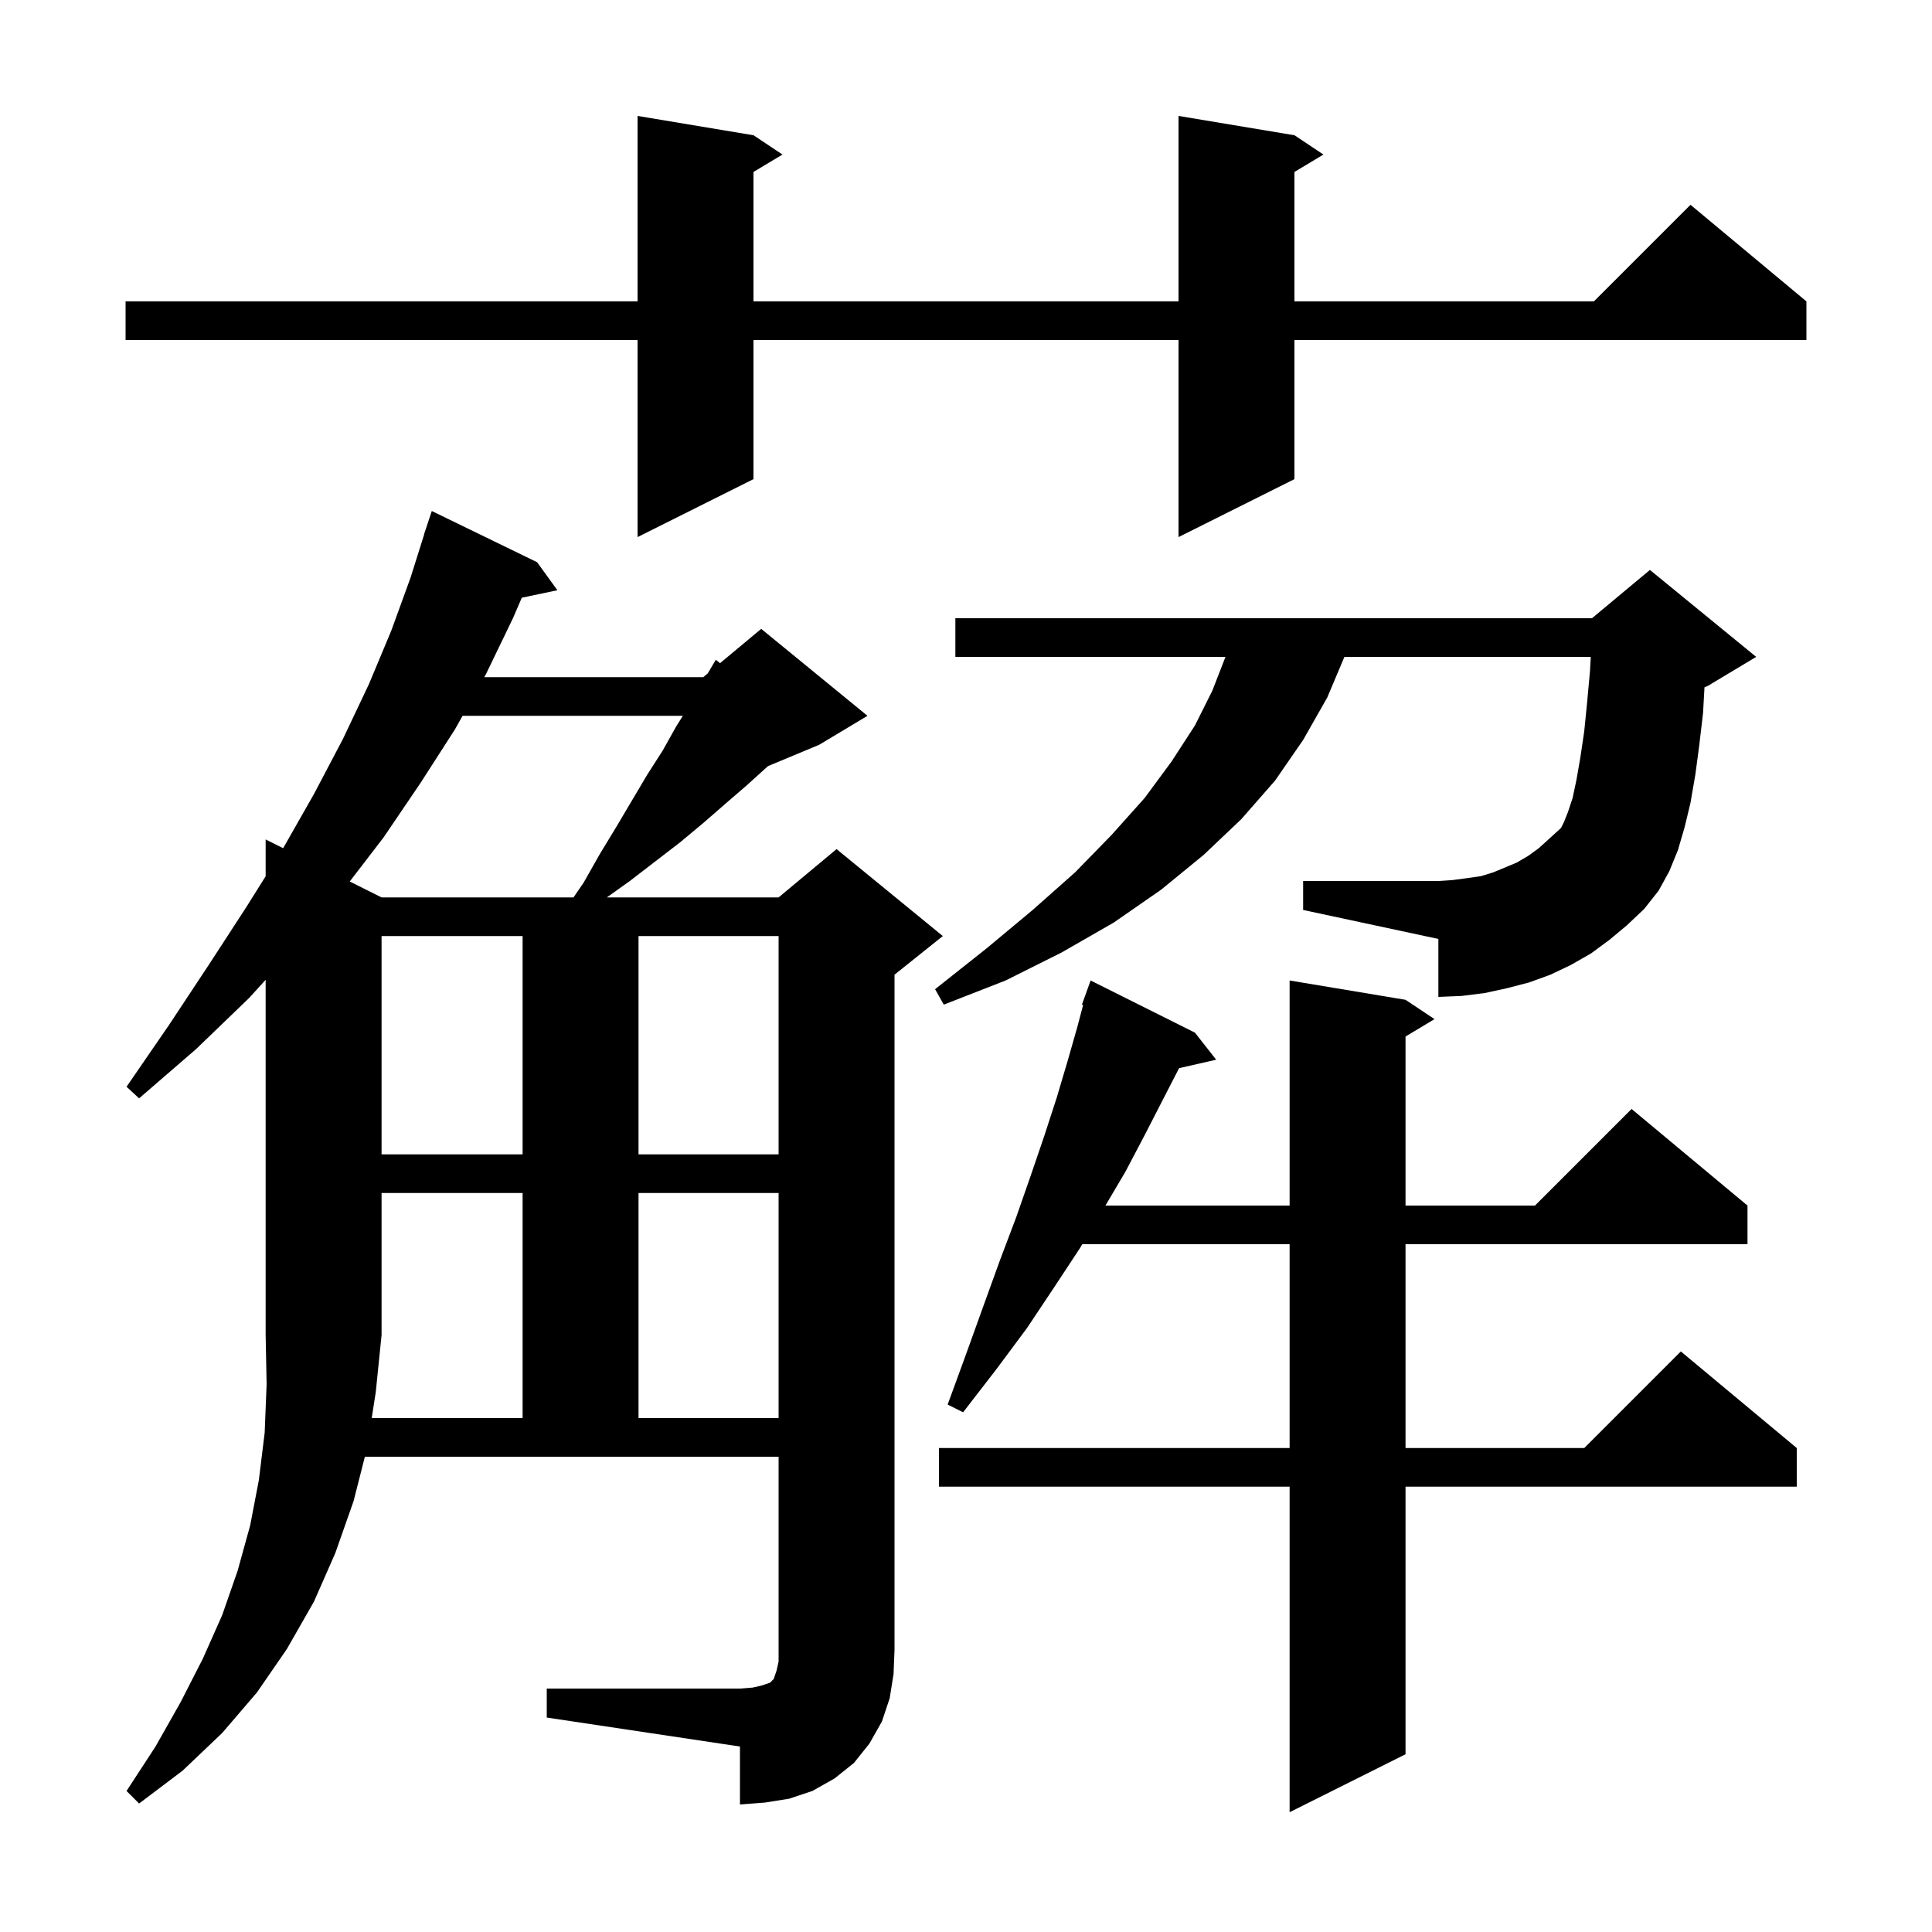<svg xmlns="http://www.w3.org/2000/svg" xmlns:xlink="http://www.w3.org/1999/xlink" version="1.1" baseProfile="full" viewBox="0 0 200 200" width="200" height="200">
<g fill="black">
<path d="M 145.5 103.5 L 148.5 105.5 L 145.5 107.3 L 145.5 124.8 L 158.9 124.8 L 168.9 114.8 L 180.9 124.8 L 180.9 128.8 L 145.5 128.8 L 145.5 149.9 L 164.0 149.9 L 174.0 139.9 L 186.0 149.9 L 186.0 153.9 L 145.5 153.9 L 145.5 181.6 L 133.5 187.6 L 133.5 153.9 L 97.2 153.9 L 97.2 149.9 L 133.5 149.9 L 133.5 128.8 L 112.04 128.8 L 111.8 129.2 L 109.1 133.3 L 106.3 137.5 L 103.1 141.8 L 99.7 146.2 L 98.1 145.4 L 100.0 140.2 L 101.8 135.2 L 103.5 130.5 L 105.2 126.0 L 106.7 121.7 L 108.1 117.6 L 109.4 113.6 L 110.5 109.9 L 111.5 106.4 L 112.127 104.031 L 112.0 104.0 L 112.9 101.5 L 123.7 106.9 L 125.9 109.7 L 122.058 110.576 L 120.4 113.8 L 118.5 117.5 L 116.5 121.3 L 114.436 124.8 L 133.5 124.8 L 133.5 101.5 Z M 38.481 146.8 L 54.1 146.8 L 54.1 123.5 L 39.5 123.5 L 39.5 138.2 L 38.9 144.1 Z M 66.1 123.5 L 66.1 146.8 L 80.6 146.8 L 80.6 123.5 Z M 39.5 96.9 L 39.5 119.5 L 54.1 119.5 L 54.1 96.9 Z M 66.1 96.9 L 66.1 119.5 L 80.6 119.5 L 80.6 96.9 Z M 166.6 97.3 L 164.7 98.7 L 162.6 99.9 L 160.5 100.9 L 158.3 101.7 L 156.0 102.3 L 153.7 102.8 L 151.3 103.1 L 148.9 103.2 L 148.9 97.2 L 134.9 94.2 L 134.9 91.2 L 148.9 91.2 L 150.4 91.1 L 151.9 90.9 L 153.3 90.7 L 154.6 90.3 L 157.0 89.3 L 158.2 88.6 L 159.3 87.8 L 161.5 85.8 L 161.6 85.7 L 161.9 85.1 L 162.3 84.1 L 162.8 82.6 L 163.2 80.7 L 163.6 78.4 L 164.0 75.7 L 164.3 72.7 L 164.6 69.4 L 164.676 68.0 L 139.173 68.0 L 137.4 72.2 L 134.9 76.6 L 132.0 80.8 L 128.5 84.8 L 124.6 88.5 L 120.2 92.1 L 115.3 95.5 L 109.9 98.6 L 104.1 101.5 L 97.7 104.0 L 96.8 102.4 L 102.1 98.2 L 106.9 94.2 L 111.3 90.3 L 115.1 86.4 L 118.5 82.6 L 121.3 78.8 L 123.7 75.1 L 125.5 71.5 L 126.861 68.0 L 98.9 68.0 L 98.9 64.0 L 164.8 64.0 L 170.8 59.0 L 181.8 68.0 L 176.8 71.0 L 176.447 71.147 L 176.3 73.8 L 175.9 77.2 L 175.5 80.2 L 175.0 83.1 L 174.4 85.6 L 173.7 88.0 L 172.8 90.2 L 171.7 92.2 L 170.2 94.1 L 168.4 95.8 Z M 47.886 74.1 L 47.1 75.5 L 43.5 81.1 L 39.7 86.7 L 36.205 91.252 L 39.5 92.9 L 59.366 92.9 L 60.4 91.4 L 62.1 88.4 L 63.8 85.6 L 67.0 80.2 L 68.6 77.7 L 70.0 75.2 L 70.688 74.1 Z M 134.0 14.0 L 137.0 16.0 L 134.0 17.8 L 134.0 31.2 L 165.0 31.2 L 175.0 21.2 L 187.0 31.2 L 187.0 35.2 L 134.0 35.2 L 134.0 49.6 L 122.0 55.6 L 122.0 35.2 L 78.0 35.2 L 78.0 49.6 L 66.0 55.6 L 66.0 35.2 L 13.0 35.2 L 13.0 31.2 L 66.0 31.2 L 66.0 12.0 L 78.0 14.0 L 81.0 16.0 L 78.0 17.8 L 78.0 31.2 L 122.0 31.2 L 122.0 12.0 Z M 92.1 175.8 L 91.3 178.2 L 90.0 180.5 L 88.4 182.5 L 86.4 184.1 L 84.1 185.4 L 81.7 186.2 L 79.2 186.6 L 76.6 186.8 L 76.6 180.8 L 56.6 177.8 L 56.6 174.8 L 76.6 174.8 L 77.9 174.7 L 78.8 174.5 L 79.7 174.2 L 80.1 173.8 L 80.4 172.9 L 80.6 172.0 L 80.6 150.8 L 37.771 150.8 L 36.6 155.4 L 34.7 160.8 L 32.5 165.8 L 29.7 170.7 L 26.6 175.2 L 23.0 179.4 L 18.9 183.3 L 14.4 186.7 L 13.1 185.4 L 16.1 180.8 L 18.7 176.2 L 21.0 171.7 L 23.0 167.2 L 24.6 162.6 L 25.9 157.9 L 26.8 153.2 L 27.4 148.3 L 27.6 143.3 L 27.5 138.2 L 27.5 101.43 L 25.8 103.3 L 20.3 108.6 L 14.4 113.7 L 13.1 112.5 L 17.5 106.1 L 21.6 99.9 L 25.5 93.9 L 27.5 90.711 L 27.5 86.9 L 29.311 87.805 L 32.5 82.2 L 35.5 76.5 L 38.2 70.8 L 40.5 65.3 L 42.5 59.8 L 43.915 55.304 L 43.9 55.3 L 44.7 52.9 L 55.6 58.2 L 57.7 61.1 L 54.016 61.876 L 53.1 64.0 L 50.3 69.8 L 50.132 70.1 L 72.8 70.1 L 73.266 69.712 L 74.1 68.3 L 74.539 68.651 L 78.8 65.1 L 89.8 74.1 L 84.8 77.1 L 79.514 79.303 L 79.4 79.4 L 77.3 81.3 L 75.1 83.2 L 72.8 85.2 L 70.4 87.2 L 65.2 91.2 L 62.82 92.9 L 80.6 92.9 L 86.6 87.9 L 97.6 96.9 L 92.6 100.9 L 92.6 170.8 L 92.5 173.3 Z " />
</g>
</svg>
